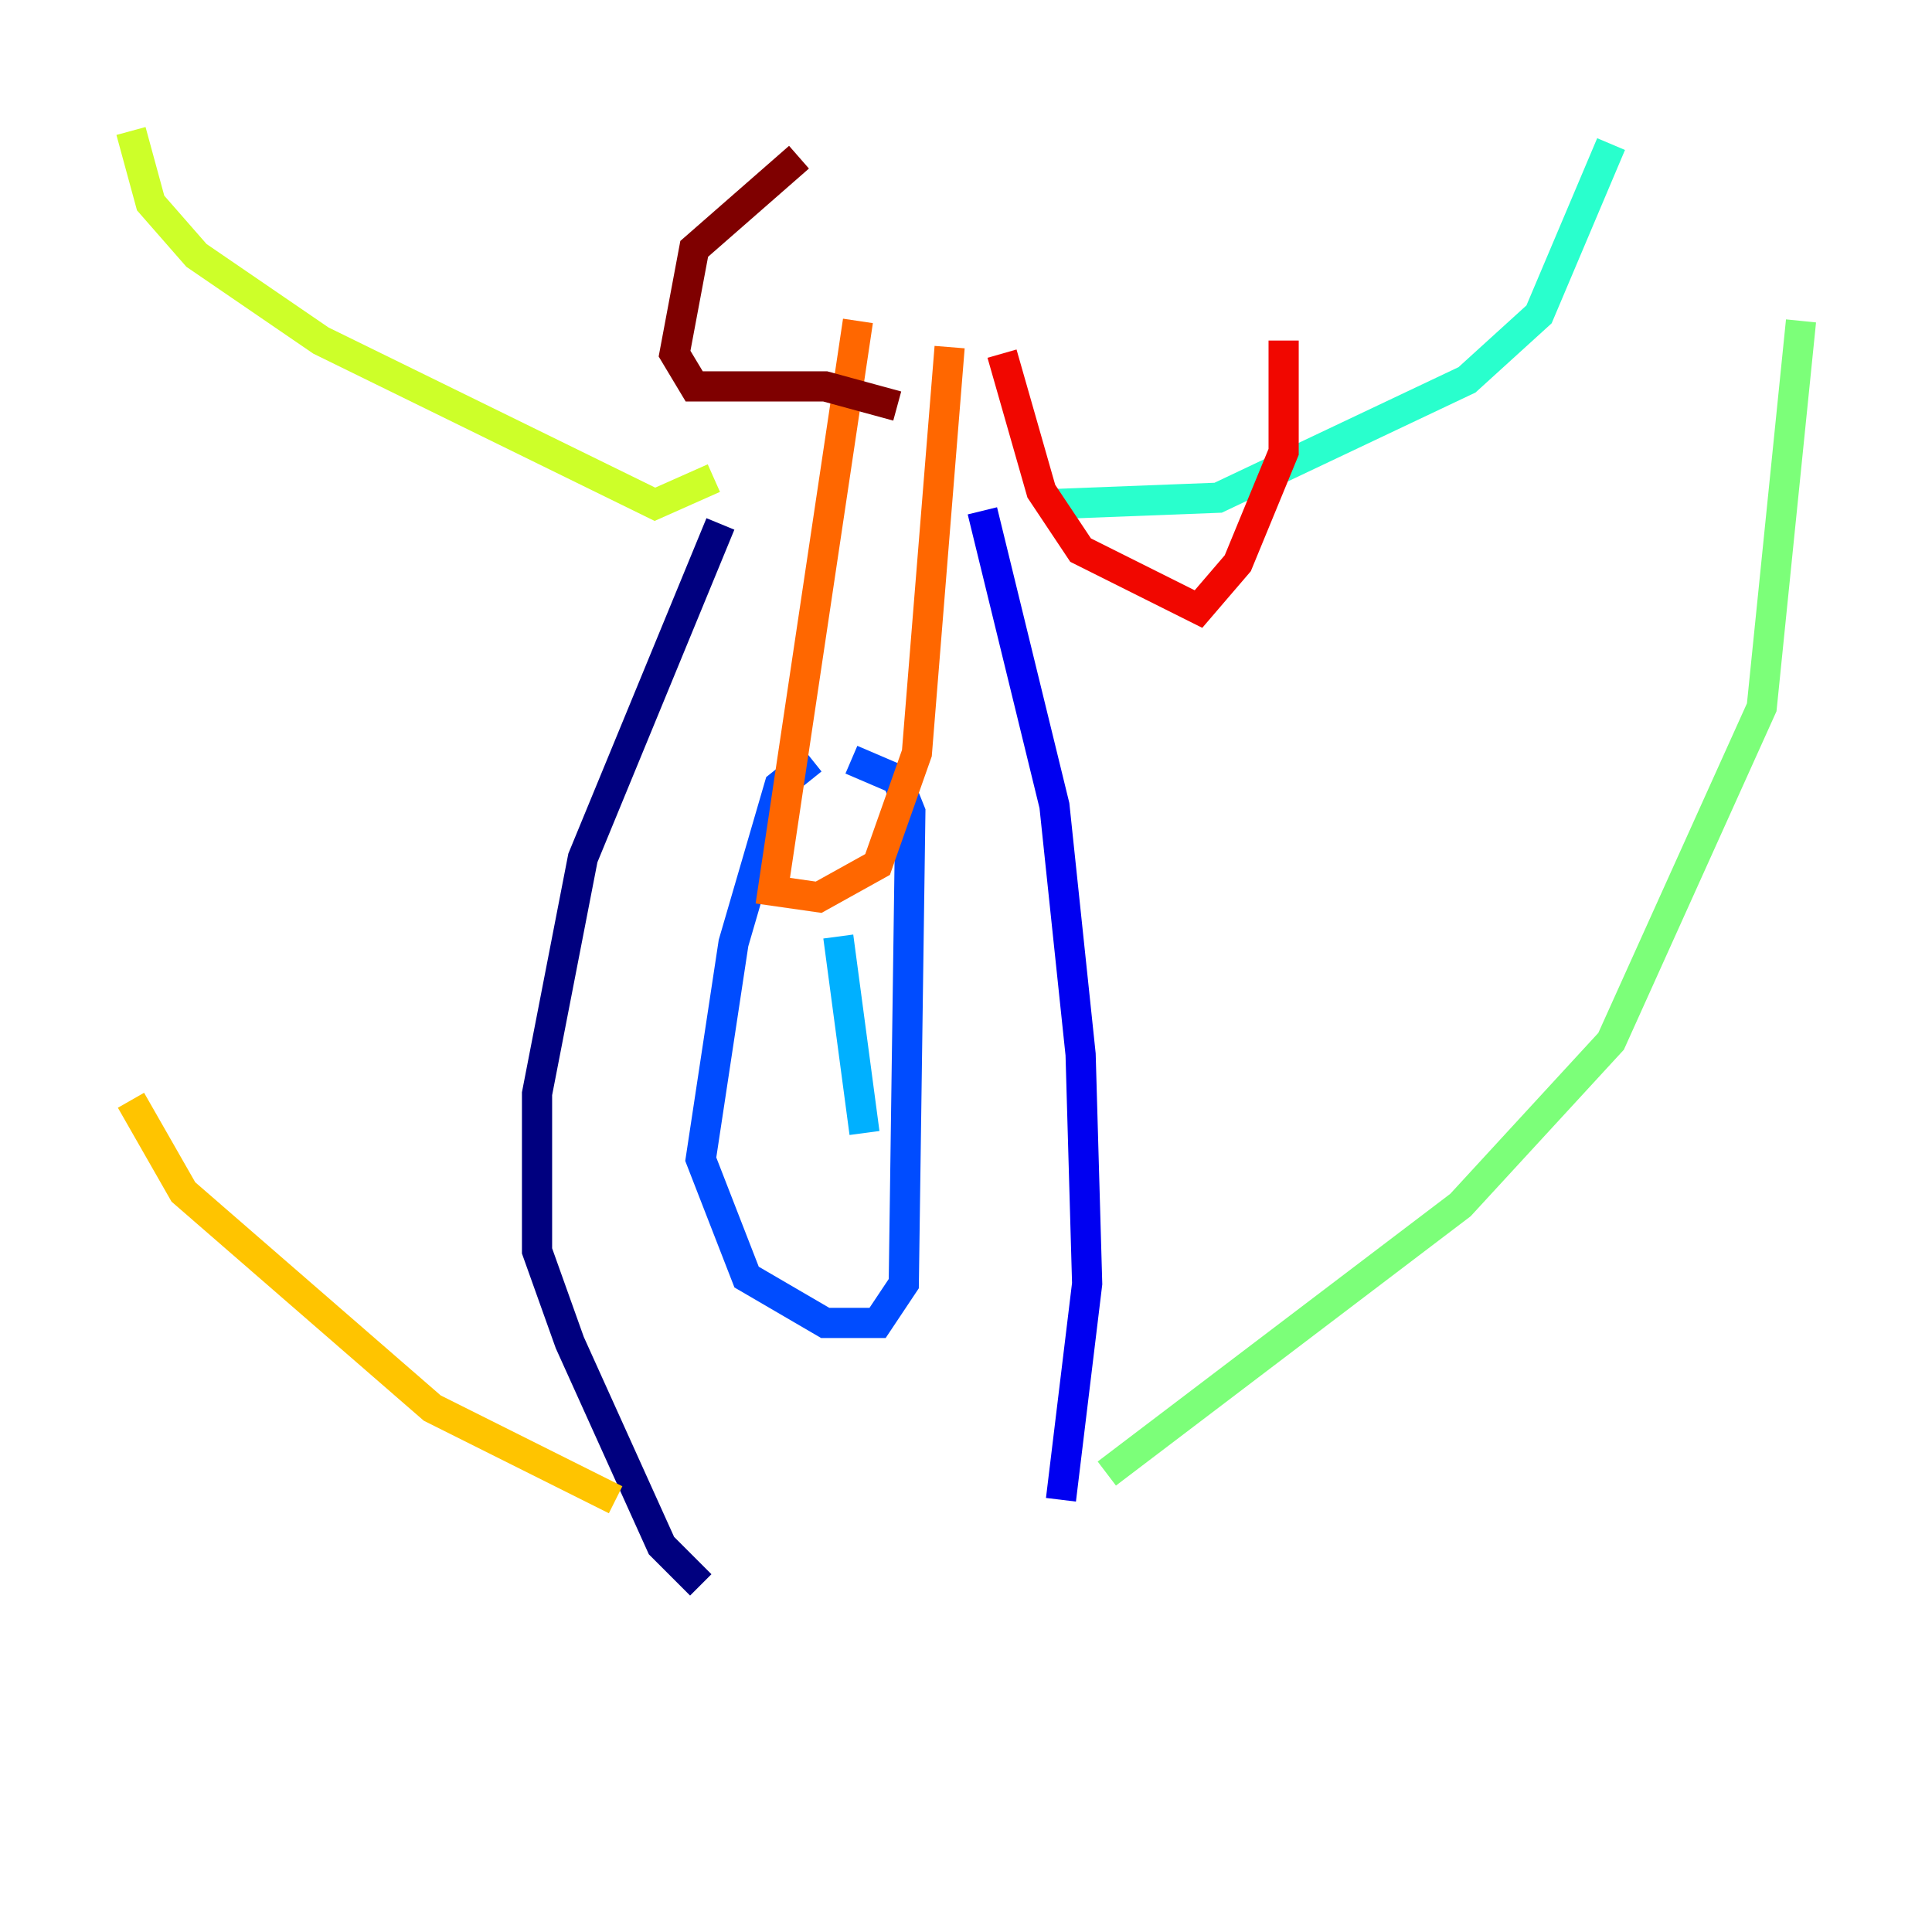<?xml version="1.0" encoding="utf-8" ?>
<svg baseProfile="tiny" height="128" version="1.2" viewBox="0,0,128,128" width="128" xmlns="http://www.w3.org/2000/svg" xmlns:ev="http://www.w3.org/2001/xml-events" xmlns:xlink="http://www.w3.org/1999/xlink"><defs /><polyline fill="none" points="47.729,34.712 38.617,56.841 35.58,72.461 35.58,82.875 37.749,88.949 43.824,102.4 46.427,105.003" stroke="#00007f" stroke-width="2" /><polyline fill="none" points="65.085,33.844 69.858,53.37 71.593,69.858 72.027,85.044 70.291,99.363" stroke="#0000f1" stroke-width="2" /><polyline fill="none" points="53.803,50.332 51.634,52.068 48.597,62.481 46.427,76.8 49.464,84.61 54.671,87.647 58.142,87.647 59.878,85.044 60.312,53.803 59.444,51.634 56.407,50.332" stroke="#004cff" stroke-width="2" /><polyline fill="none" points="55.539,62.047 57.275,75.064" stroke="#00b0ff" stroke-width="2" /><polyline fill="none" points="69.424,33.41 80.705,32.976 97.193,25.166 101.966,20.827 106.739,9.546" stroke="#29ffcd" stroke-width="2" /><polyline fill="none" points="73.329,97.627 96.759,79.837 106.739,68.99 116.719,46.861 119.322,21.261" stroke="#7cff79" stroke-width="2" /><polyline fill="none" points="47.295,31.675 43.39,33.41 21.261,22.563 13.017,16.922 9.98,13.451 8.678,8.678" stroke="#cdff29" stroke-width="2" /><polyline fill="none" points="40.786,99.363 28.637,93.288 12.149,78.969 8.678,72.895" stroke="#ffc400" stroke-width="2" /><polyline fill="none" points="56.841,21.261 51.2,59.01 54.237,59.444 58.142,57.275 60.746,49.898 62.915,22.997" stroke="#ff6700" stroke-width="2" /><polyline fill="none" points="66.386,23.43 68.99,32.542 71.593,36.447 79.403,40.352 82.007,37.315 85.044,29.939 85.044,22.563" stroke="#f10700" stroke-width="2" /><polyline fill="none" points="59.444,26.902 54.671,25.6 45.993,25.6 44.691,23.43 45.993,16.488 52.936,10.414" stroke="#7f0000" stroke-width="2" /></svg>
